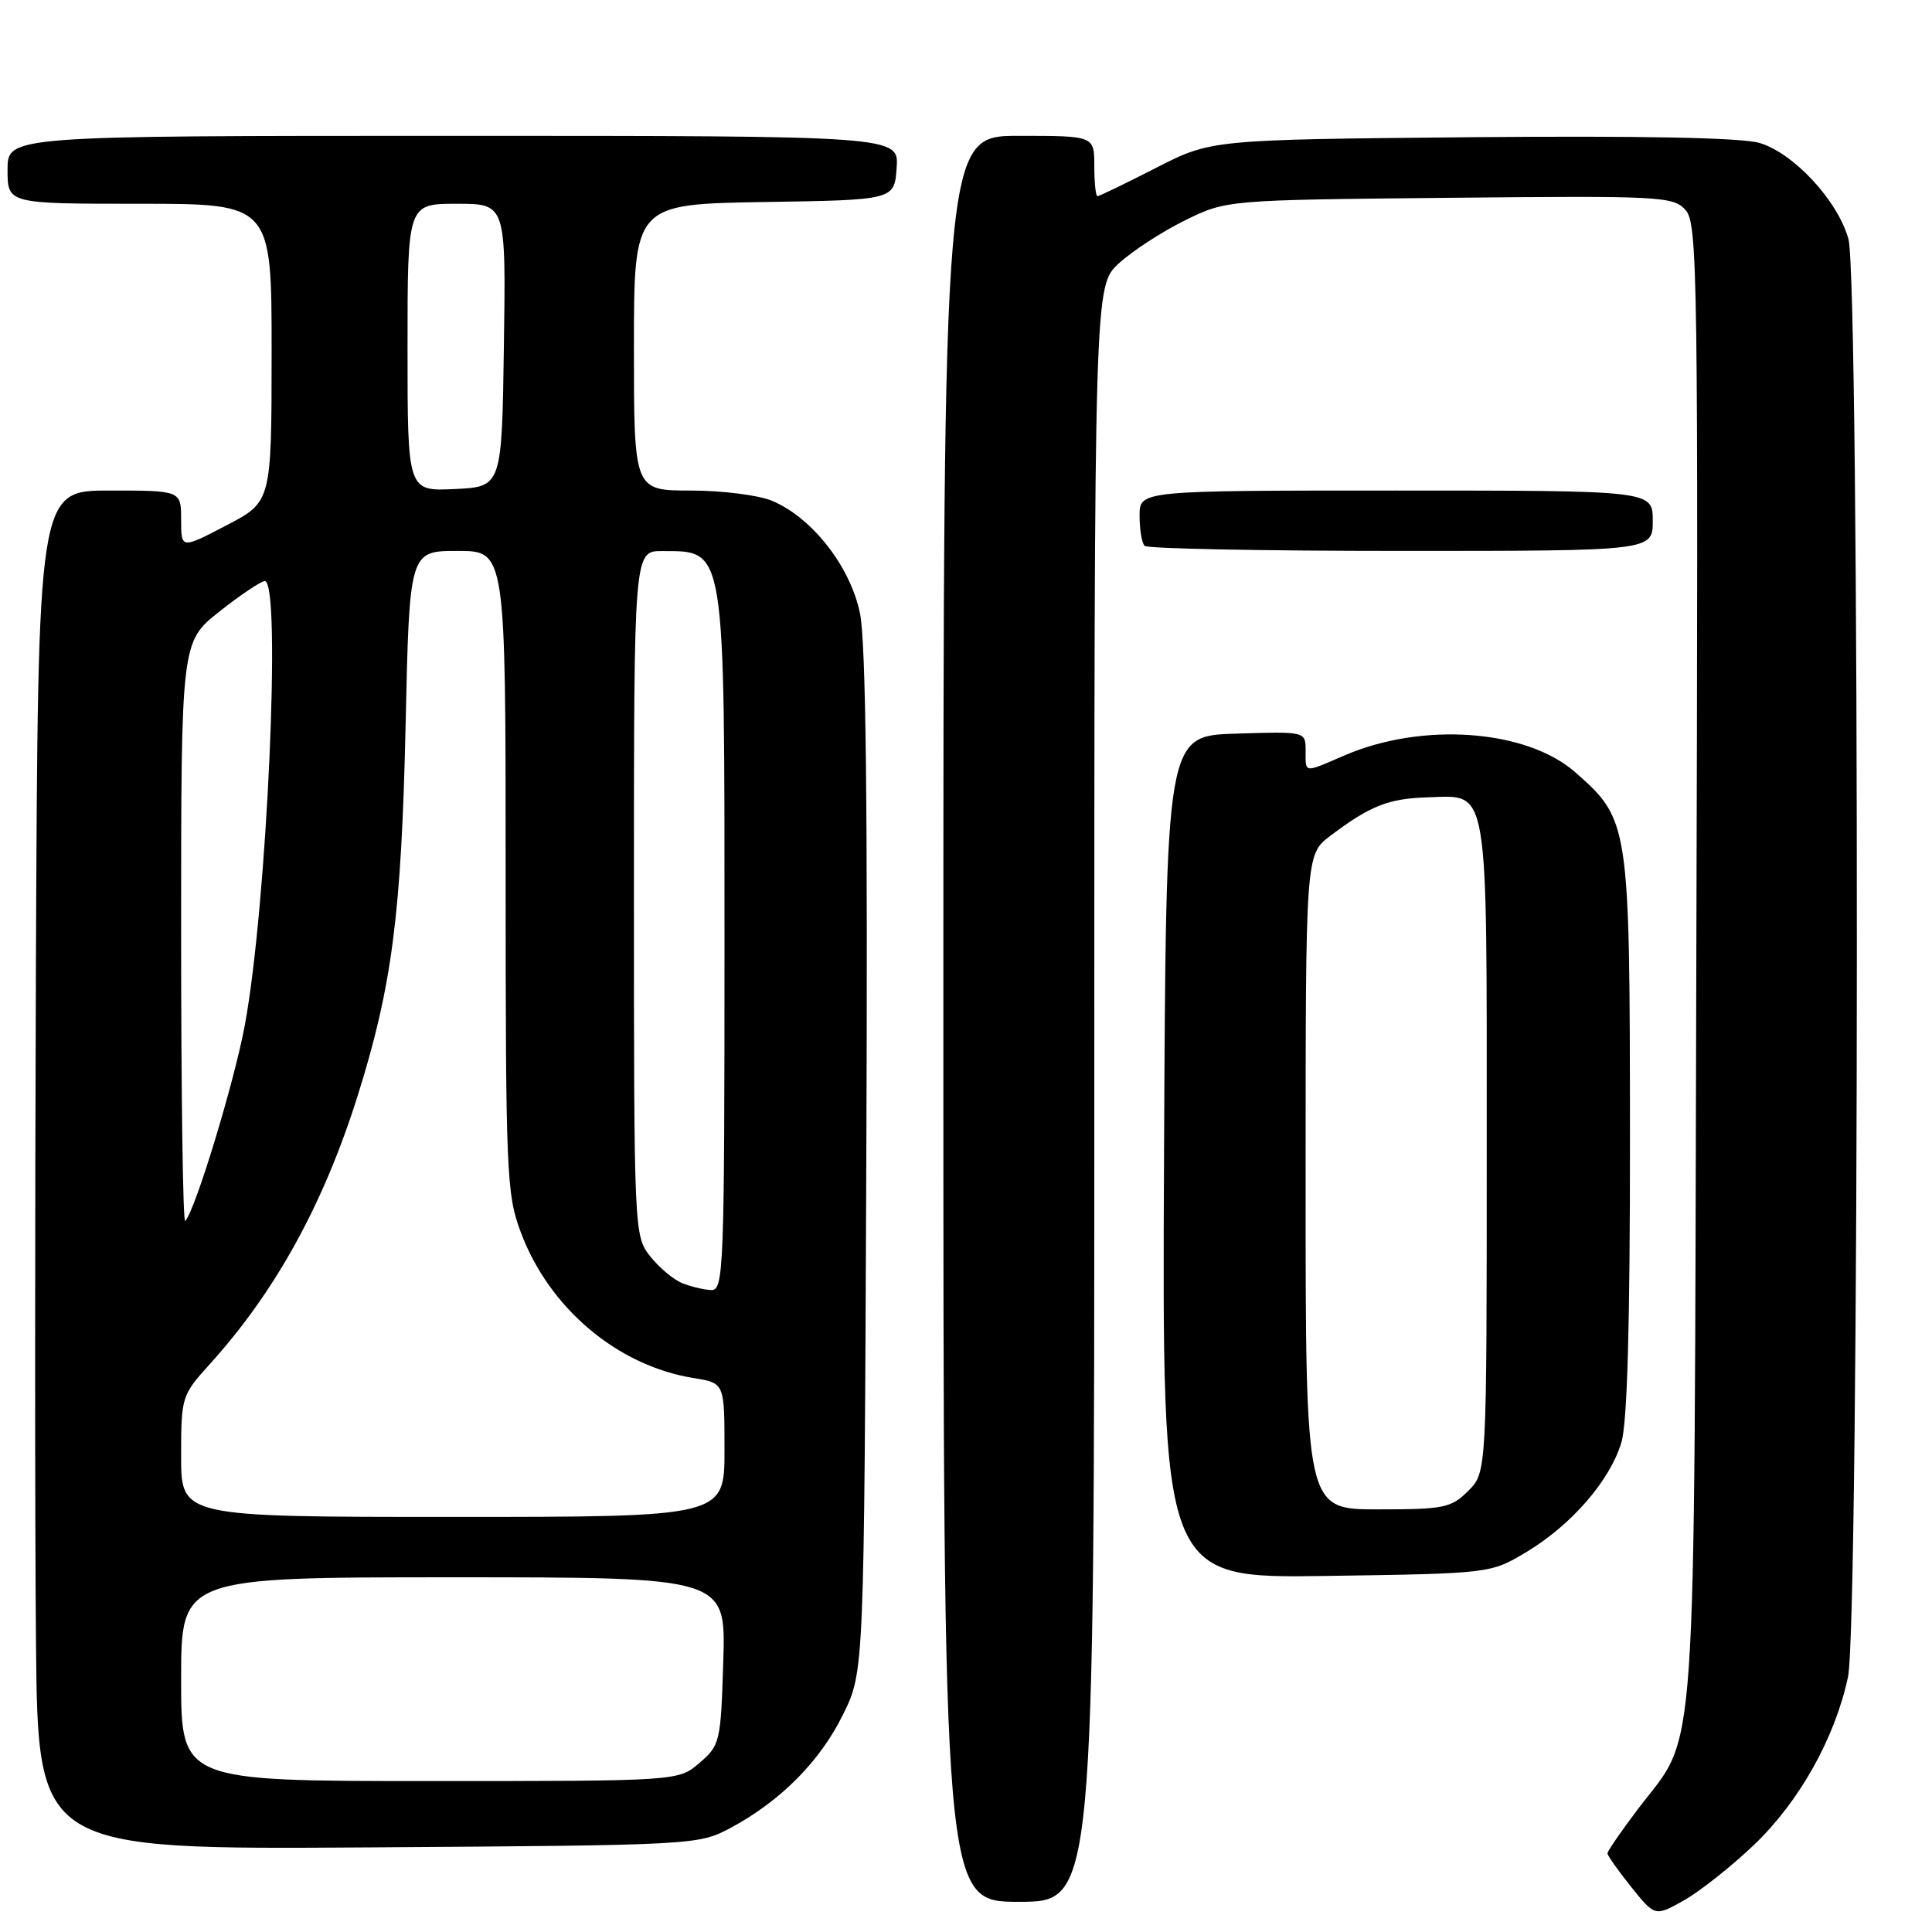 <?xml version="1.0" encoding="UTF-8" standalone="no"?>
<!DOCTYPE svg PUBLIC "-//W3C//DTD SVG 1.1//EN" "http://www.w3.org/Graphics/SVG/1.1/DTD/svg11.dtd" >
<svg xmlns="http://www.w3.org/2000/svg" xmlns:xlink="http://www.w3.org/1999/xlink" version="1.1" viewBox="0 0 256 256">
 <g >
 <path fill="currentColor"
d=" M 232.39 244.48 C 238.42 238.73 243.16 230.27 244.87 222.20 C 246.40 215.00 246.45 37.17 244.93 31.68 C 243.52 26.59 237.67 20.28 233.14 18.94 C 230.76 18.24 217.56 17.98 195.00 18.18 C 160.50 18.50 160.50 18.50 153.17 22.25 C 149.14 24.31 145.65 26.00 145.42 26.00 C 145.19 26.00 145.00 24.20 145.00 22.00 C 145.00 18.00 145.00 18.00 135.00 18.00 C 125.00 18.00 125.00 18.00 125.00 135.00 C 125.00 252.00 125.00 252.00 135.00 252.00 C 145.00 252.00 145.00 252.00 145.00 144.94 C 145.00 37.89 145.00 37.89 148.25 34.90 C 150.04 33.26 153.97 30.70 157.00 29.21 C 162.50 26.50 162.50 26.50 192.06 26.21 C 220.04 25.93 221.71 26.02 223.34 27.82 C 224.94 29.59 225.04 36.18 224.77 127.61 C 224.46 237.36 225.02 229.16 216.99 239.77 C 214.80 242.67 213.00 245.28 213.00 245.58 C 213.00 245.88 214.42 247.88 216.15 250.04 C 219.30 253.96 219.30 253.96 223.13 251.81 C 225.24 250.62 229.40 247.33 232.39 244.48 Z  M 96.80 242.21 C 103.41 238.67 108.67 233.38 111.72 227.16 C 114.50 221.50 114.50 221.50 114.79 154.10 C 114.99 106.78 114.74 85.08 113.95 81.25 C 112.66 75.04 107.60 68.57 102.28 66.35 C 100.51 65.61 95.67 65.00 91.53 65.00 C 84.00 65.00 84.00 65.00 84.00 46.02 C 84.00 27.05 84.00 27.05 101.25 26.77 C 118.50 26.50 118.50 26.50 118.81 22.25 C 119.11 18.00 119.11 18.00 60.06 18.00 C 1.00 18.00 1.00 18.00 1.00 22.50 C 1.00 27.00 1.00 27.00 18.50 27.00 C 36.00 27.00 36.00 27.00 35.99 46.75 C 35.98 66.50 35.98 66.50 29.99 69.62 C 24.00 72.75 24.00 72.75 24.00 68.87 C 24.00 65.00 24.00 65.00 14.51 65.00 C 5.03 65.00 5.03 65.00 4.76 127.75 C 4.62 162.26 4.62 202.78 4.77 217.79 C 5.03 245.08 5.03 245.08 48.77 244.79 C 92.18 244.50 92.53 244.48 96.80 242.21 Z  M 202.26 205.65 C 208.21 202.08 213.33 196.19 214.84 191.14 C 215.63 188.50 215.99 175.54 215.98 150.38 C 215.95 109.06 215.89 108.62 208.72 102.32 C 202.24 96.64 188.46 95.64 178.12 100.11 C 172.69 102.46 173.00 102.49 173.00 99.46 C 173.00 96.92 173.00 96.92 163.75 97.21 C 154.50 97.50 154.50 97.50 154.24 153.32 C 153.98 209.14 153.98 209.14 175.74 208.82 C 197.50 208.50 197.50 208.50 202.26 205.65 Z  M 219.00 69.00 C 219.00 65.00 219.00 65.00 185.00 65.00 C 151.00 65.00 151.00 65.00 151.00 68.33 C 151.00 70.17 151.30 71.97 151.67 72.33 C 152.03 72.70 167.33 73.00 185.67 73.00 C 219.00 73.00 219.00 73.00 219.00 69.00 Z  M 24.00 222.50 C 24.00 209.00 24.00 209.00 60.09 209.00 C 96.18 209.00 96.18 209.00 95.84 220.09 C 95.51 230.81 95.41 231.26 92.69 233.59 C 89.89 236.00 89.89 236.00 56.94 236.00 C 24.00 236.00 24.00 236.00 24.00 222.50 Z  M 24.00 192.98 C 24.00 185.08 24.06 184.89 27.82 180.73 C 36.51 171.12 42.87 159.57 47.40 145.17 C 51.94 130.72 53.19 121.11 53.74 96.25 C 54.25 73.00 54.25 73.00 60.63 73.00 C 67.00 73.00 67.00 73.00 67.00 115.46 C 67.00 155.53 67.11 158.23 69.01 163.29 C 72.77 173.35 81.83 180.99 91.92 182.60 C 96.00 183.26 96.00 183.26 96.00 192.13 C 96.00 201.00 96.00 201.00 60.00 201.00 C 24.00 201.00 24.00 201.00 24.00 192.98 Z  M 90.39 170.02 C 89.23 169.55 87.31 167.94 86.14 166.45 C 84.03 163.76 84.00 163.19 84.00 118.37 C 84.00 73.00 84.00 73.00 87.75 73.02 C 96.17 73.05 96.00 71.98 96.00 124.93 C 96.00 168.16 95.89 171.00 94.25 170.94 C 93.29 170.90 91.55 170.49 90.39 170.02 Z  M 24.00 123.69 C 24.00 85.05 24.00 85.05 29.09 81.02 C 31.89 78.81 34.59 77.00 35.09 77.00 C 37.31 77.00 35.39 119.87 32.45 135.79 C 31.06 143.34 25.84 160.49 24.54 161.79 C 24.24 162.09 24.00 144.94 24.00 123.69 Z  M 54.00 46.05 C 54.00 27.00 54.00 27.00 60.52 27.00 C 67.04 27.00 67.04 27.00 66.77 45.75 C 66.50 64.50 66.50 64.50 60.25 64.80 C 54.00 65.10 54.00 65.10 54.00 46.05 Z  M 173.00 156.62 C 173.00 113.24 173.00 113.24 176.25 110.77 C 181.54 106.77 183.98 105.80 189.21 105.65 C 197.36 105.41 197.00 103.26 197.00 152.24 C 197.00 195.09 197.00 195.09 194.55 197.55 C 192.28 199.81 191.35 200.00 182.55 200.00 C 173.00 200.00 173.00 200.00 173.00 156.62 Z "/>
</g>
</svg>